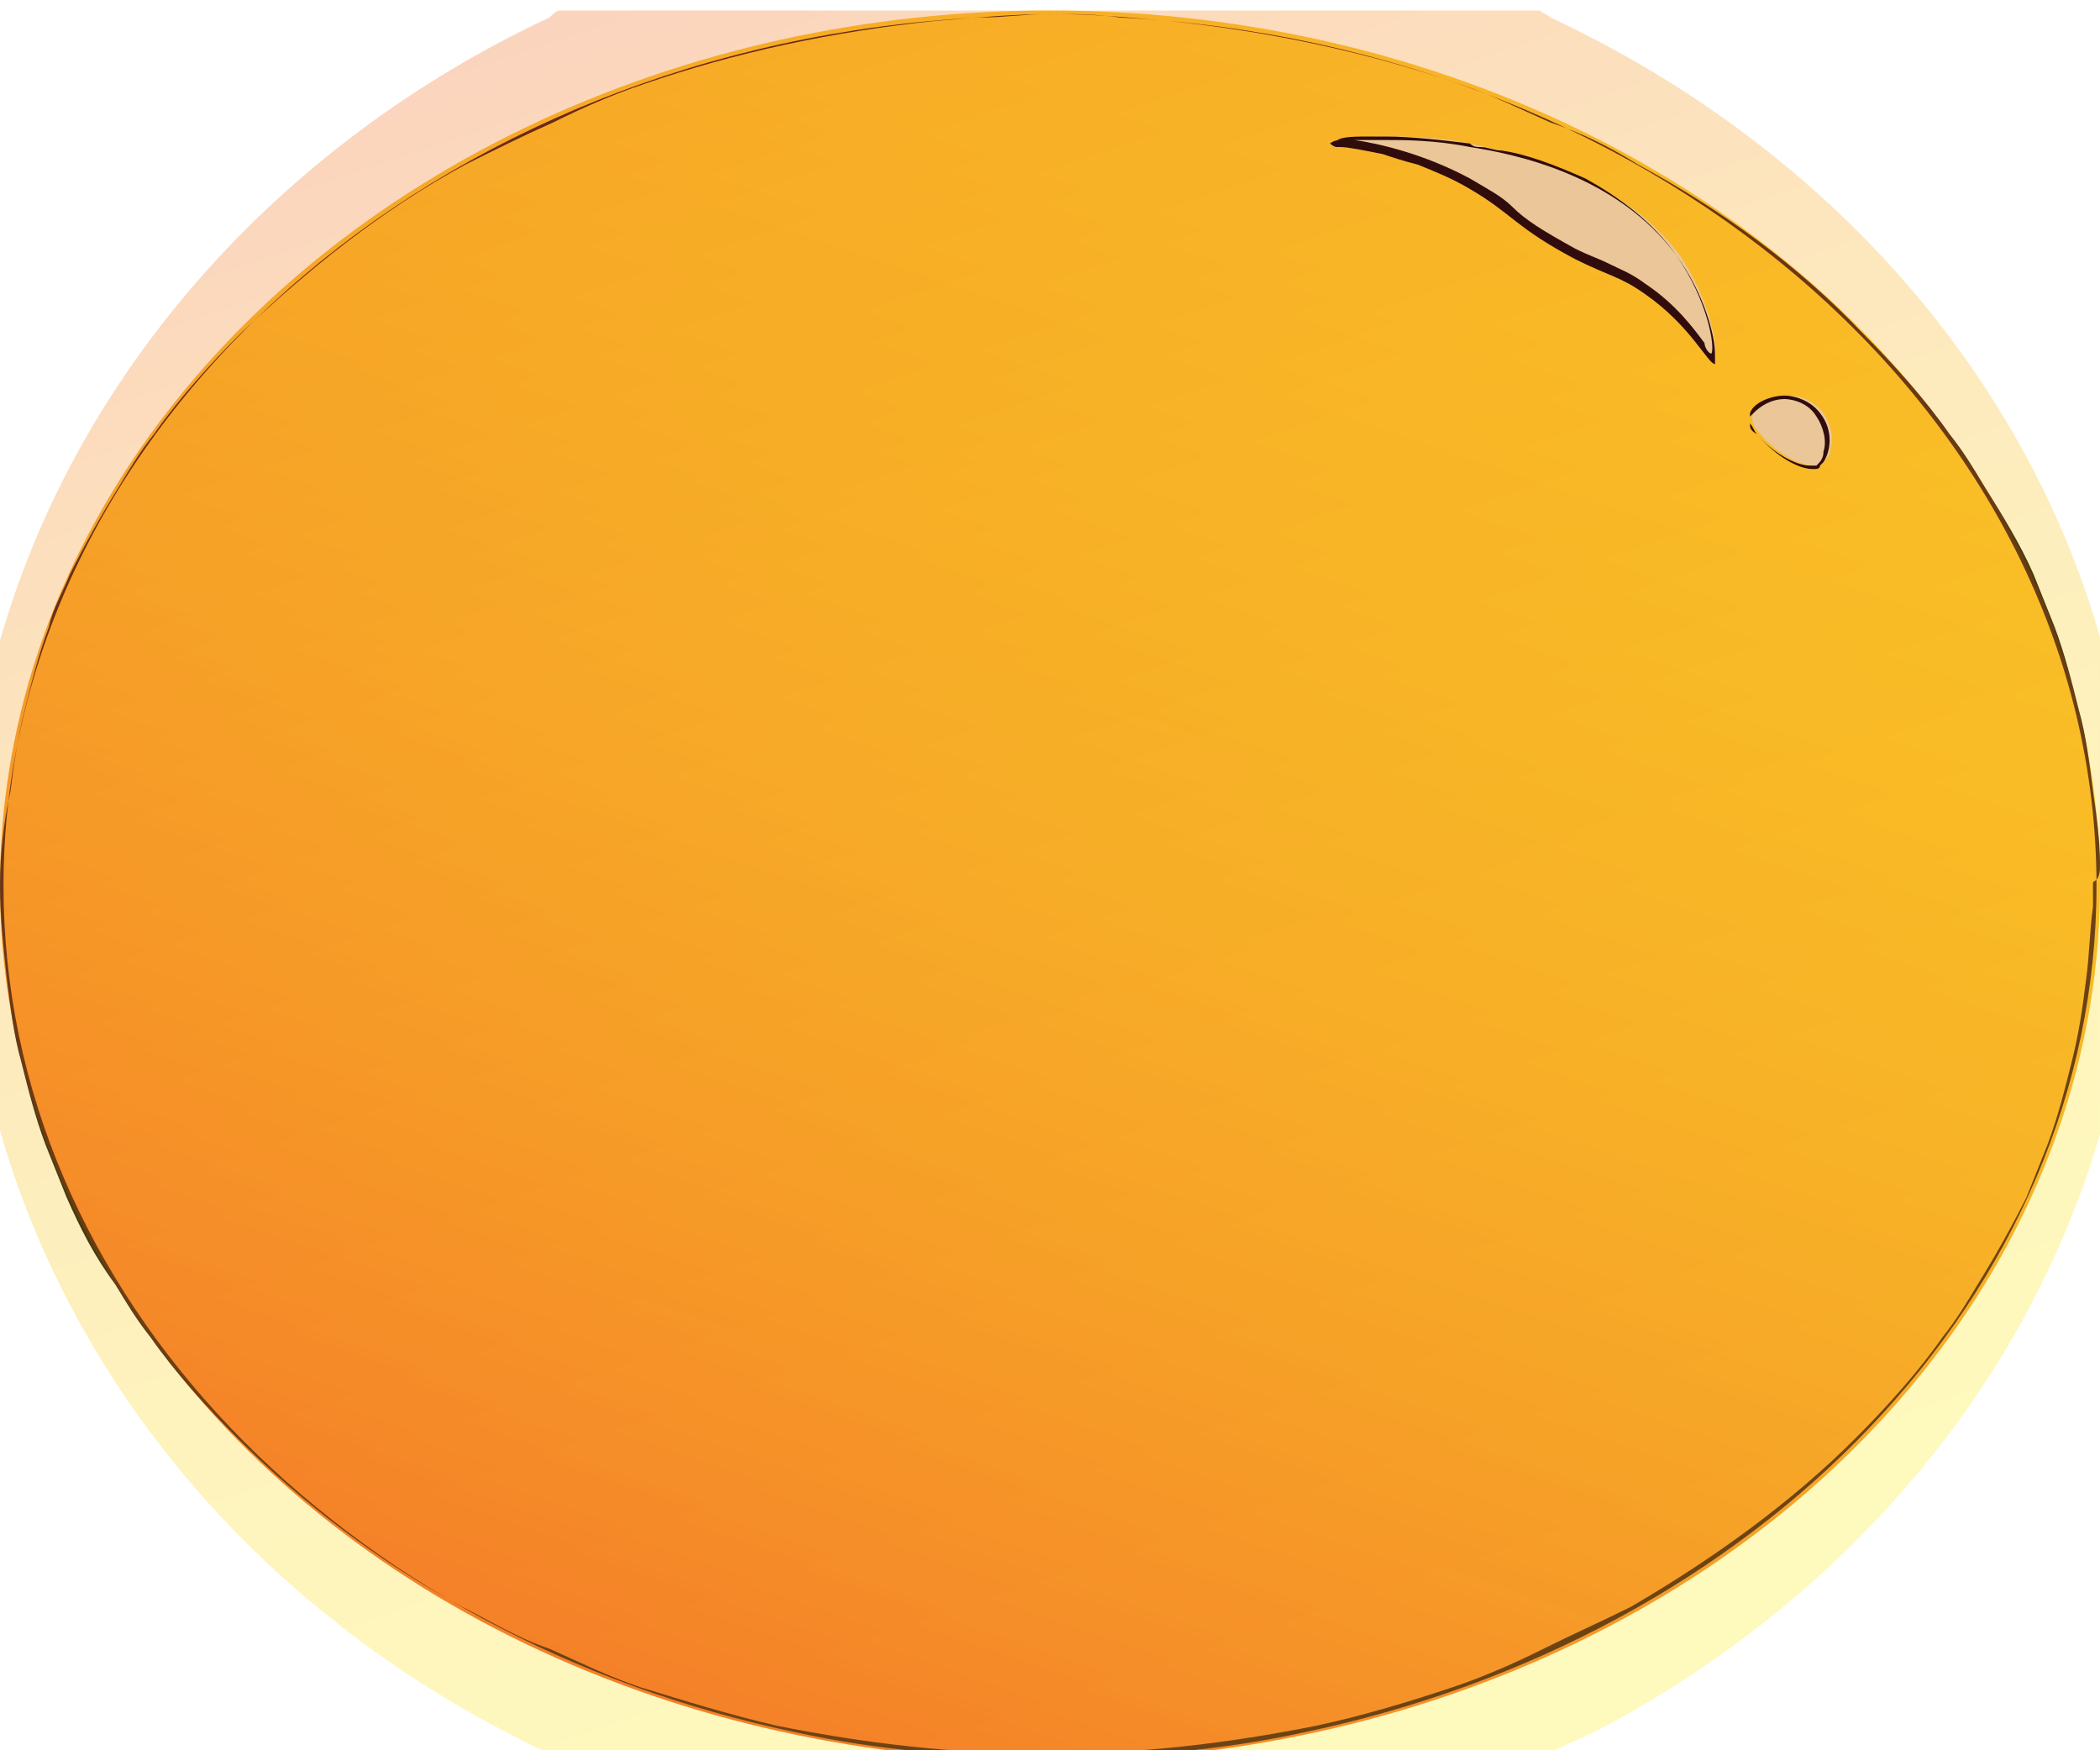 <?xml version="1.0" encoding="utf-8"?>
<!-- Generator: Adobe Illustrator 25.3.1, SVG Export Plug-In . SVG Version: 6.00 Build 0)  -->
<svg version="1.1" id="Слой_1" xmlns="http://www.w3.org/2000/svg" xmlns:xlink="http://www.w3.org/1999/xlink" x="0px" y="0px"
	 viewBox="0 0 60 50" style="enable-background:new 0 0 60 50;" xml:space="preserve">
<style type="text/css">
	.st0{fill:url(#SVGID_1_);}
	.st1{opacity:0.3;}
	.st2{fill:url(#SVGID_2_);}
	.st3{fill:#E8E8AF;}
	.st4{opacity:0.2;}
	.st5{fill:#F23D3D;}
</style>
<g>
	
		<linearGradient id="SVGID_1_" gradientUnits="userSpaceOnUse" x1="20.466" y1="-1.783" x2="39.532" y2="54.969" gradientTransform="matrix(1 0 0 -1 0 52)">
		<stop  offset="0" style="stop-color:#F15A24"/>
		<stop  offset="0.168" style="stop-color:#F48623"/>
		<stop  offset="0.338" style="stop-color:#F7AB22"/>
		<stop  offset="0.508" style="stop-color:#F9C922"/>
		<stop  offset="0.676" style="stop-color:#FBDD21"/>
		<stop  offset="0.841" style="stop-color:#FCEA21"/>
		<stop  offset="1" style="stop-color:#FCEE21"/>
	</linearGradient>
	<ellipse class="st0" cx="30" cy="25.3" rx="30" ry="25"/>
	<path d="M60,24.7c0-0.7-0.1-1.4-0.2-2.1c-0.1-0.8-0.2-1.6-0.4-2.3c-0.2-0.8-0.4-1.6-0.7-2.4c-0.2-0.5-0.4-1-0.6-1.5
		c-0.4-0.9-0.9-1.7-1.4-2.5c-0.3-0.5-0.6-1-1-1.5c-0.7-1-1.6-2-2.5-2.9c-1.8-1.9-4-3.5-6.4-4.8c-0.8-0.5-1.6-0.9-2.5-1.2
		c0,0,0,0,0,0c-0.9-0.4-1.7-0.8-2.6-1.1c-2.6-0.9-5.4-1.5-8.3-1.8c-1.1-0.1-2.2-0.2-3.3-0.2s-2.2,0.1-3.4,0.2
		c-2.9,0.3-5.7,0.9-8.3,1.8c-0.9,0.3-1.8,0.7-2.6,1.1c0,0,0,0,0,0c-0.9,0.4-1.7,0.8-2.5,1.2c-2.4,1.3-4.5,3-6.4,4.8
		c-0.9,0.9-1.8,1.9-2.5,2.9c-0.4,0.5-0.7,1-1,1.5c-0.5,0.8-1,1.7-1.4,2.5c-0.2,0.5-0.5,1-0.6,1.5c-0.3,0.8-0.5,1.6-0.7,2.4
		c-0.2,0.8-0.3,1.5-0.4,2.3C0.1,23.5,0,24.4,0,25.3c0,0.9,0.1,1.8,0.2,2.7c0.1,0.8,0.2,1.6,0.4,2.3c0.2,0.8,0.4,1.6,0.7,2.4
		c0.2,0.5,0.4,1,0.6,1.5c0.4,0.9,0.8,1.7,1.4,2.5c0.3,0.5,0.6,1,1,1.5c0.7,1,1.6,2,2.5,2.9c1.8,1.8,4,3.5,6.4,4.8
		c0.8,0.4,1.6,0.9,2.5,1.2c0,0,0,0,0,0c0.9,0.4,1.7,0.8,2.6,1.1c1.3,0.4,2.6,0.8,3.9,1.1h0c2.5,0.5,5,0.8,7.7,0.8
		c2.7,0,5.2-0.3,7.7-0.8h0c1.4-0.3,2.7-0.7,3.9-1.1c0.9-0.3,1.8-0.7,2.6-1.1c0,0,0,0,0,0c0.8-0.4,1.7-0.8,2.5-1.2
		c2.4-1.4,4.6-3,6.4-4.8c0.9-0.9,1.8-1.9,2.5-2.9c0.4-0.5,0.7-1,1-1.5c0.5-0.8,1-1.7,1.4-2.5c0.2-0.5,0.4-1,0.6-1.5
		c0.3-0.8,0.5-1.6,0.7-2.4c0.2-0.8,0.3-1.5,0.4-2.3c0.1-0.7,0.1-1.4,0.2-2.1c0-0.2,0-0.4,0-0.7C60,25.1,60,24.9,60,24.7z M37.2,49.5
		c-2.3,0.5-4.7,0.7-7.2,0.7s-4.9-0.2-7.2-0.7C9.8,46.8,0.1,37,0.1,25.3c0-13.1,12.3-24,27.9-24.8c0.7,0,1.3-0.1,2-0.1
		c0.7,0,1.3,0,2,0.1c15.6,0.8,27.9,11.7,27.9,24.8C59.9,37,50.2,46.8,37.2,49.5z"/>
</g>
<g class="st1">
	<linearGradient id="SVGID_2_" gradientUnits="userSpaceOnUse" x1="19.474" y1="-6.048" x2="40.514" y2="56.579">
		<stop  offset="0" style="stop-color:#F15A24"/>
		<stop  offset="0.168" style="stop-color:#F48623"/>
		<stop  offset="0.338" style="stop-color:#F7AB22"/>
		<stop  offset="0.508" style="stop-color:#F9C922"/>
		<stop  offset="0.676" style="stop-color:#FBDD21"/>
		<stop  offset="0.841" style="stop-color:#FCEA21"/>
		<stop  offset="1" style="stop-color:#FCEE21"/>
	</linearGradient>
	<path class="st2" d="M60,18.2c-2.2-7.7-8-14.1-15.7-17.7c-0.1-0.1-0.2-0.1-0.3-0.2H30H16c-0.1,0-0.2,0.1-0.3,0.2
		C8,4.1,2.2,10.6,0,18.3v14c2.1,7.3,7.3,13.4,14.3,17.1c0.6,0.3,1.1,0.6,1.7,0.8h14h14c0.6-0.3,1.1-0.5,1.7-0.8
		c7-3.7,12.2-9.8,14.3-17V18.2z"/>
</g>
<g>
	<path class="st3" d="M49,10.3c0,0-0.2-0.2-0.3-0.3c-0.3-0.5-0.8-1.1-1.7-1.7c-0.4-0.3-0.7-0.4-1.1-0.6c-0.2-0.1-0.5-0.2-0.9-0.4
		c-0.9-0.5-1.4-0.8-1.8-1.2c-0.3-0.3-0.6-0.5-1.2-0.8c-1.5-0.8-2.9-1-3.6-1.1c-0.2,0-0.4,0-0.4-0.1c0.1,0,0.6-0.2,1.6-0.2
		c0.6,0,1.4,0,2.4,0.2c1.3,0.3,4.3,0.9,6,3.2C48.8,8.5,49.1,9.8,49,10.3L49,10.3z"/>
	<path d="M47.9,7.3c0.9,1.3,1.1,2.6,1,2.8c-0.1,0-0.2-0.2-0.2-0.3c-0.3-0.4-0.8-1.1-1.7-1.7c-0.4-0.3-0.7-0.4-1.1-0.6
		c-0.2-0.1-0.5-0.2-0.9-0.4c-0.9-0.5-1.4-0.8-1.8-1.2c-0.3-0.3-0.7-0.5-1.2-0.8c-1.3-0.7-2.6-1-3.3-1.1c-0.1,0-0.2,0-0.3,0
		c0,0-0.1,0-0.1,0c-0.2,0-0.3,0.1-0.3,0.1c0,0,0.1,0.1,0.2,0.1c0,0,0,0,0.1,0c0.2,0,0.7,0.1,1.2,0.2c0.3,0.1,0.6,0.2,1,0.3
		c0.5,0.2,1,0.4,1.5,0.7c1.2,0.7,1.3,1.1,3,2c1,0.5,1.3,0.5,2,1c1.3,0.9,1.8,2,2,2c0,0,0,0,0-0.1c0,0,0-0.1,0-0.2
		C49,9.6,48.7,8.4,47.9,7.3z M38.5,4c0.1,0,0.1,0,0.2,0c0.3,0,0.6,0,0.9,0C40.1,4,41,4,42,4.2c1.3,0.2,4.2,0.8,5.9,3.1
		c-0.7-1-1.7-1.7-2.6-2.2c-0.9-0.4-1.7-0.7-2.4-0.8c-0.2,0-0.4-0.1-0.6-0.1c-0.1,0-0.2,0-0.3-0.1c-0.8-0.1-1.7-0.2-2.4-0.2
		c-0.1,0-0.2,0-0.4,0c-0.5,0-0.8,0-1,0.1C38.3,4,38.3,4,38.5,4C38.4,4,38.4,4,38.5,4z"/>
</g>
<g>
	<path class="st3" d="M51.8,13.3c-0.4,0-1.1-0.4-1.5-0.9c-0.2-0.2-0.3-0.4-0.2-0.6c0.1-0.3,0.6-0.5,1-0.5c0.1,0,0.6,0,1,0.5
		c0.2,0.3,0.3,0.7,0.2,1c0,0.2-0.1,0.3-0.2,0.4C51.9,13.3,51.9,13.3,51.8,13.3z"/>
	<path d="M52,11.8c-0.3-0.4-0.8-0.5-1-0.5c0,0,0,0,0,0c-0.4,0-0.9,0.2-1,0.5c0,0,0,0.1,0,0.1c0,0,0.1-0.1,0.1-0.1
		c0.2-0.2,0.5-0.4,0.9-0.4c0,0,0.6,0,0.9,0.5c0.2,0.3,0.3,0.7,0.2,1c0,0.2-0.1,0.3-0.2,0.4l0,0c0,0,0,0-0.1,0h-0.1
		c-0.4,0-1.1-0.4-1.5-0.9c0.4,0.5,1.1,1,1.6,1c0.1,0,0.2,0,0.2-0.1c0,0,0.1-0.1,0.1-0.1l0,0C52.3,12.9,52.4,12.3,52,11.8z M50,12.1
		c0,0,0-0.1,0-0.1c0,0,0,0,0,0C50,12,50,12,50,12.1z M50,12.1c0,0.1,0,0.2,0.2,0.3C50.1,12.3,50.1,12.2,50,12.1z"/>
</g>
<g class="st4">
	<ellipse class="st5" cx="30" cy="25.3" rx="30" ry="25"/>
</g>
</svg>
